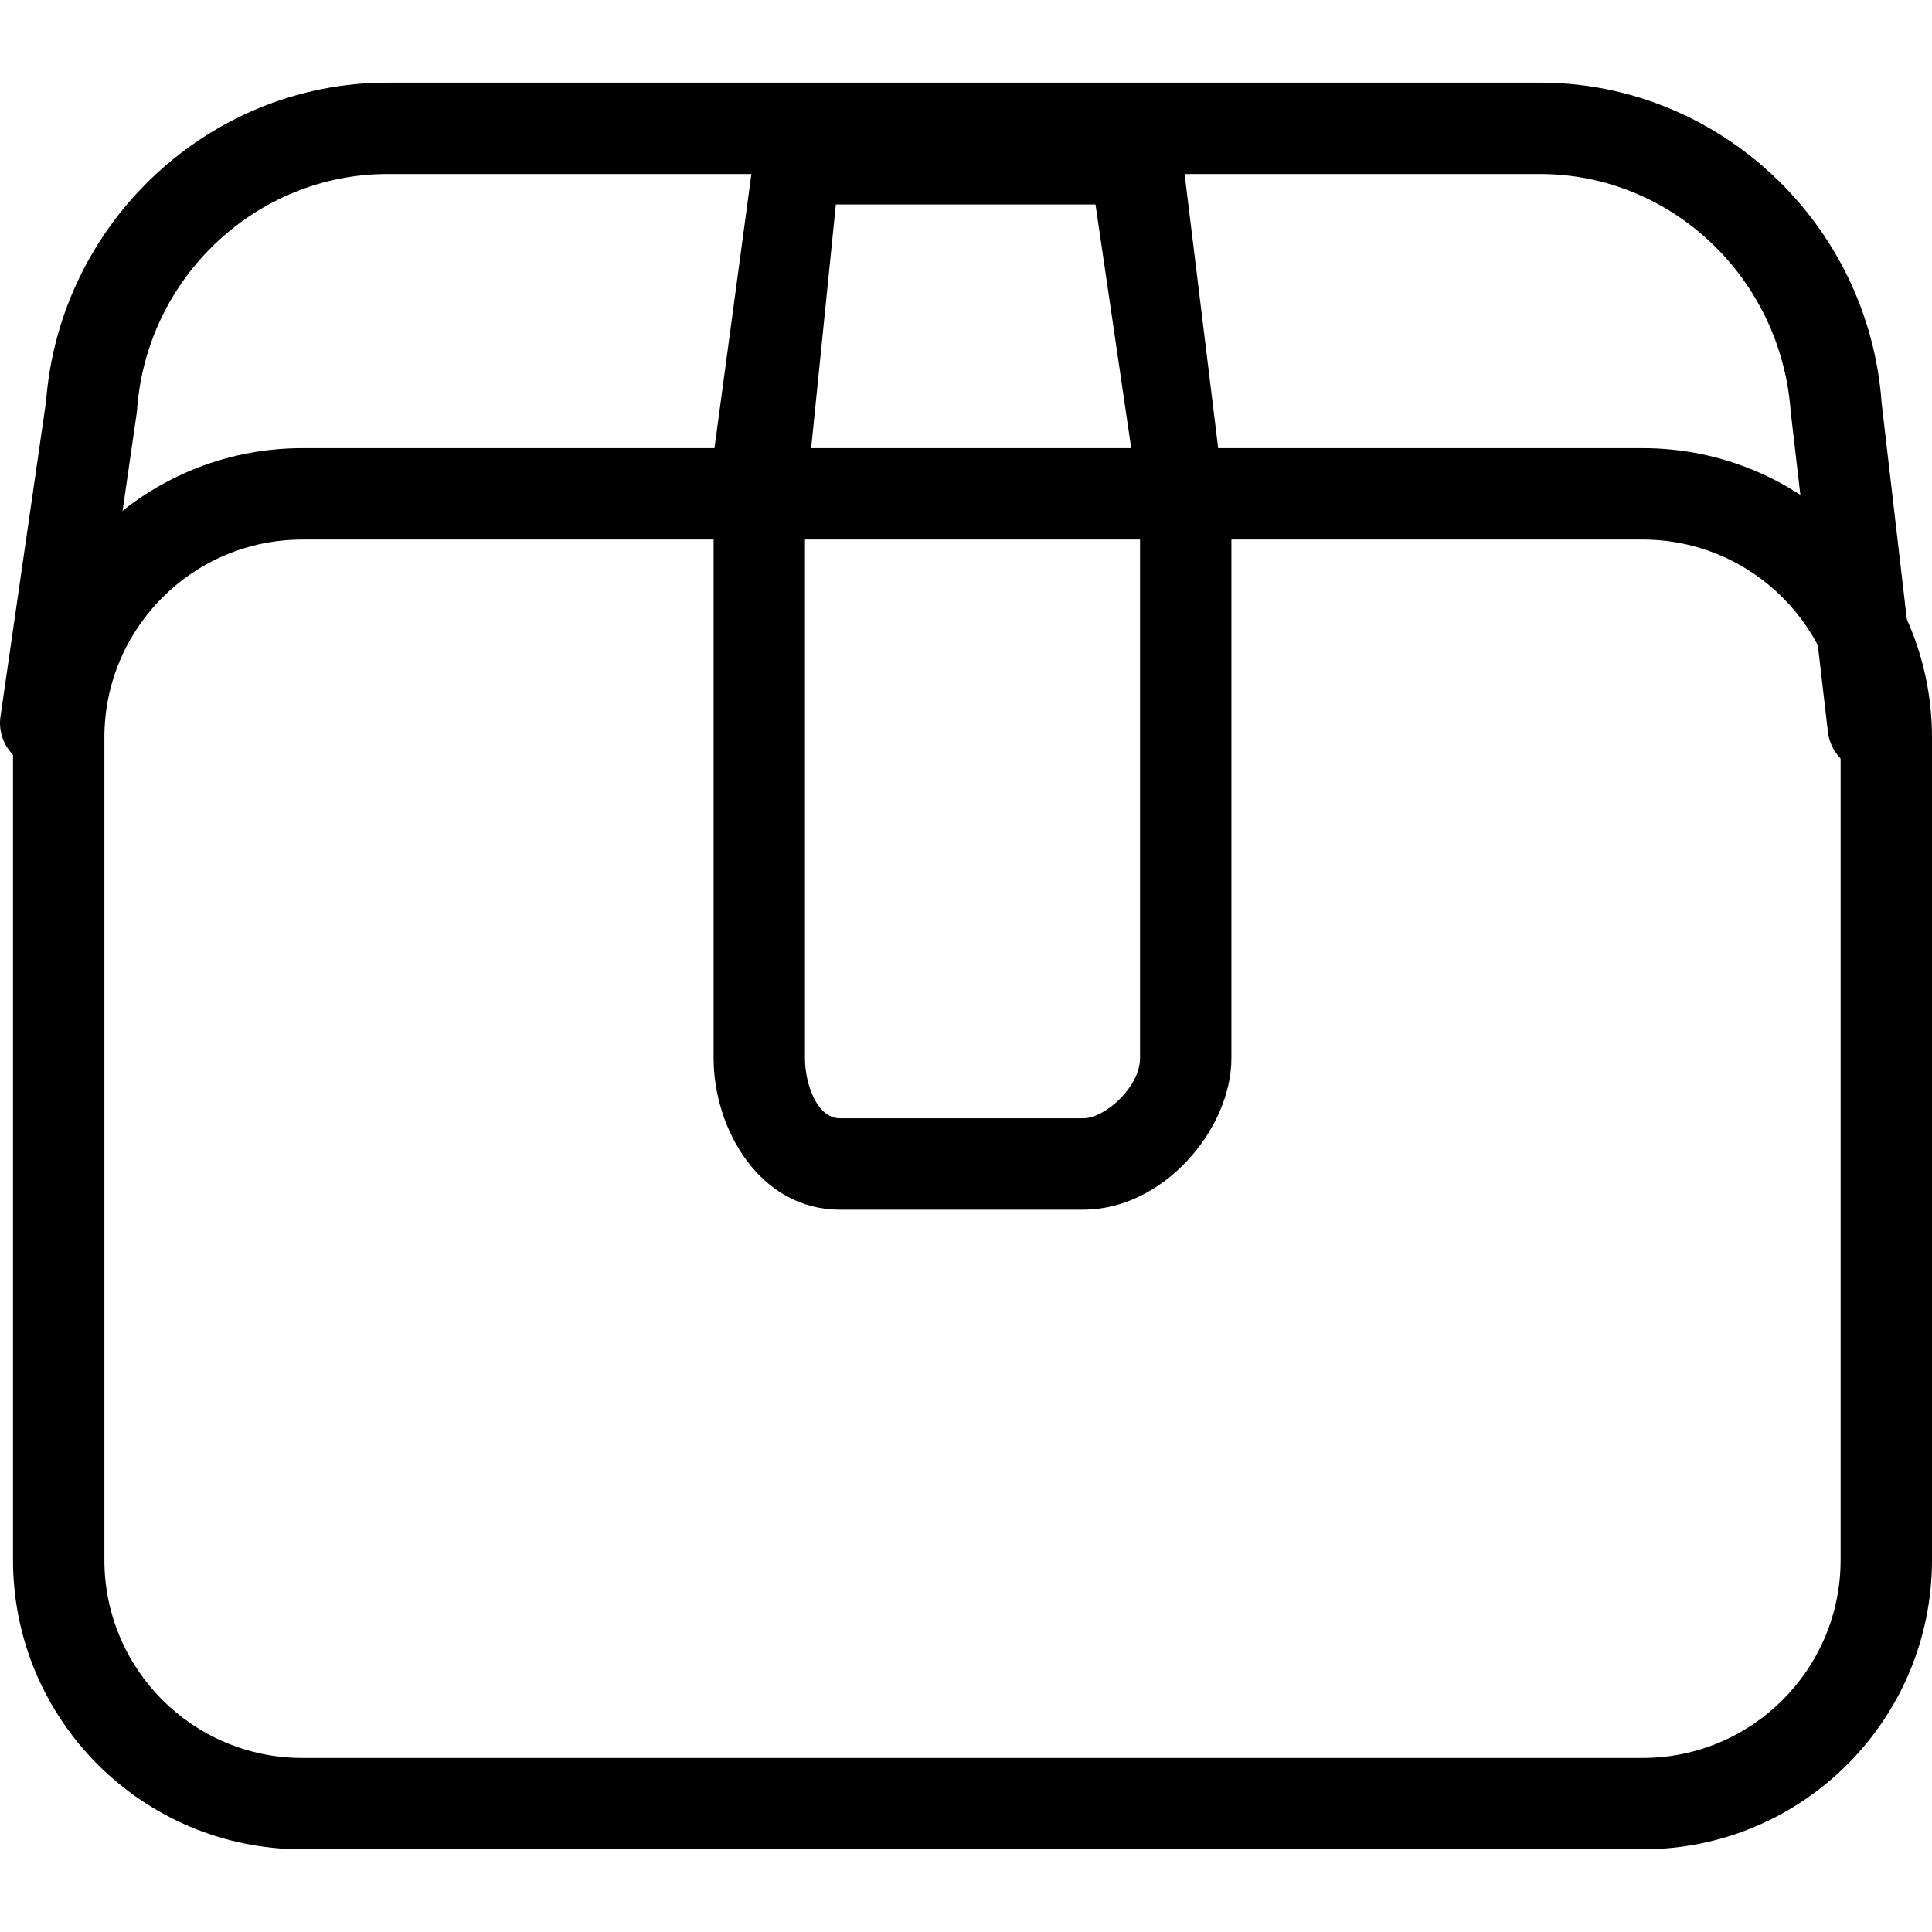 <?xml version="1.0" encoding="iso-8859-1"?>
<!-- Generator: Adobe Illustrator 19.1.0, SVG Export Plug-In . SVG Version: 6.00 Build 0)  -->
<svg version="1.1" id="Capa_1" xmlns="http://www.w3.org/2000/svg" xmlns:xlink="http://www.w3.org/1999/xlink" x="0px" y="0px"
	 viewBox="0 0 63.427 63.427" style="enable-background:new 0 0 63.427 63.427;" xml:space="preserve">
<g>
	<g id="group-22svg">
		<path id="path-1_13_" d="M63.427,51.213c0,5.247-4.253,9.5-9.5,9.5h-44c-5.246,0-9.5-4.253-9.5-9.5v-27c0-5.247,4.254-9.5,9.5-9.5
			h44c5.247,0,9.5,4.253,9.5,9.5V51.213z M60.427,24.213c0-3.59-2.91-6.5-6.5-6.5h-44c-3.59,0-6.5,2.91-6.5,6.5v27
			c0,3.59,2.91,6.5,6.5,6.5h44c3.59,0,6.5-2.91,6.5-6.5V24.213z"/>
		<path id="path-2_13_" d="M61.498,25.355c-0.75,0-1.399-0.563-1.488-1.327l-1.222-10.512c-0.316-4.405-3.926-7.803-8.226-7.803
			H12.72c-4.3,0-7.91,3.398-8.22,7.736c-0.003,0.036-0.006,0.072-0.011,0.108L2.985,23.95c-0.118,0.82-0.876,1.387-1.699,1.27
			c-0.821-0.119-1.389-0.88-1.27-1.699L1.512,13.18C1.96,7.306,6.873,2.713,12.72,2.713h37.842c5.866,0,10.791,4.622,11.212,10.522
			l1.217,10.446c0.095,0.823-0.494,1.568-1.318,1.664C61.615,25.351,61.556,25.355,61.498,25.355z"/>
		<path id="path-3_13_" d="M35.569,39.713h-8c-2.614,0-4.142-2.628-4.142-4.978V16.611c0-0.072-0.208-0.143-0.198-0.214
			l1.535-11.398c0.105-0.738,0.631-1.286,1.377-1.286h11.177c0.768,0,1.413,0.581,1.492,1.345l1.396,11.398
			c0.005,0.052,0.221,0.103,0.221,0.155v18.124C40.427,37.089,38.18,39.713,35.569,39.713z M26.427,16.718v18.017
			c0,0.906,0.424,1.978,1.142,1.978h8c0.695,0,1.858-1.017,1.858-1.978V16.689l-1.462-9.976h-8.524L26.427,16.718z"/>
	</g>
</g>
<g>
</g>
<g>
</g>
<g>
</g>
<g>
</g>
<g>
</g>
<g>
</g>
<g>
</g>
<g>
</g>
<g>
</g>
<g>
</g>
<g>
</g>
<g>
</g>
<g>
</g>
<g>
</g>
<g>
</g>
</svg>
